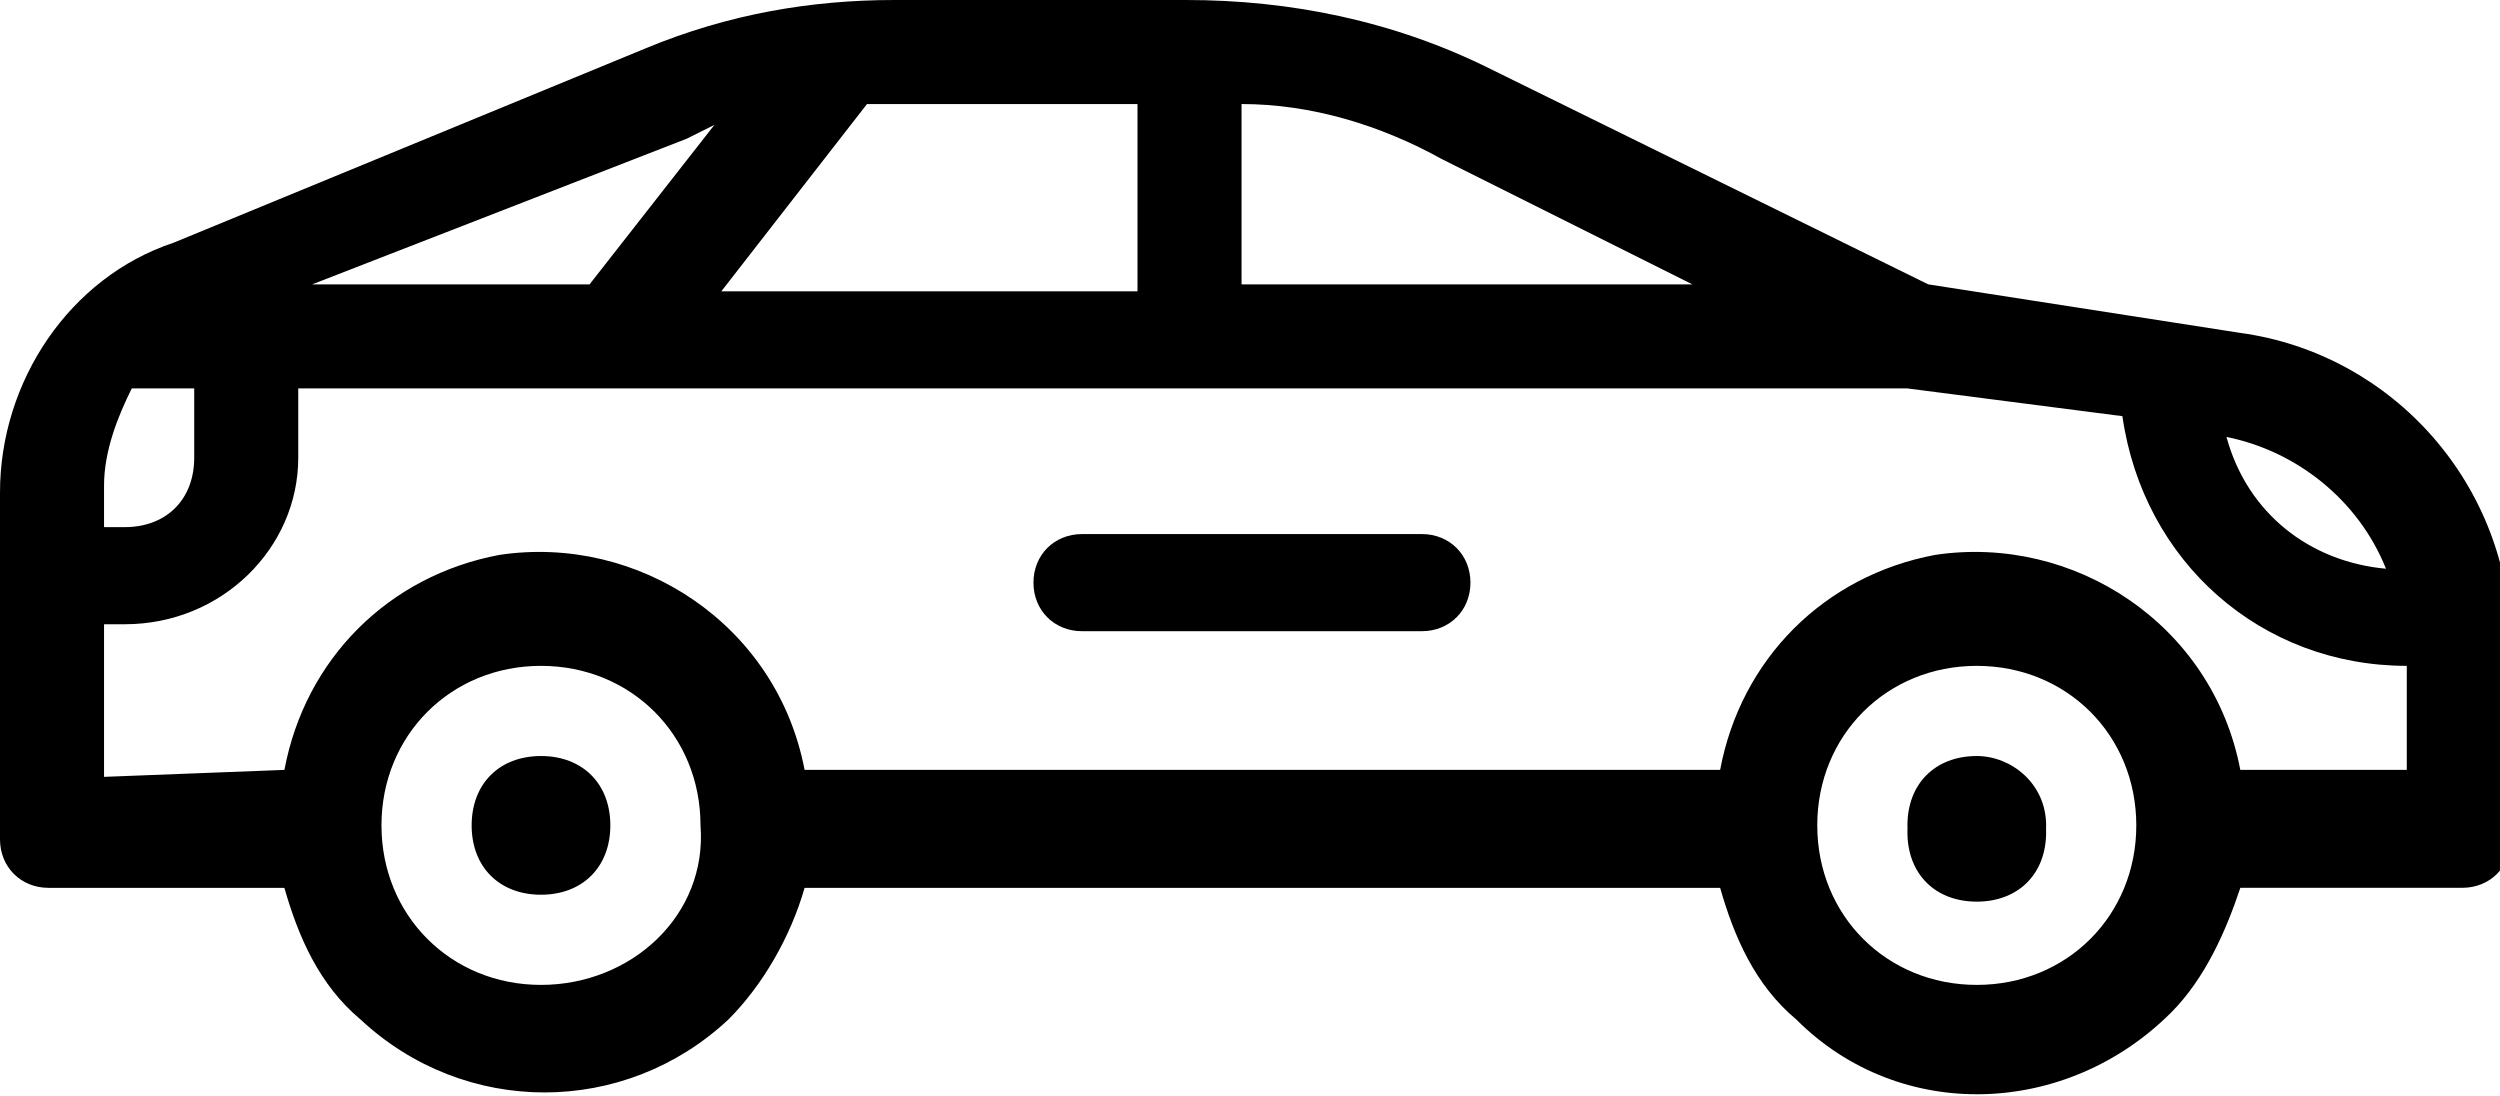 <!-- Generated by IcoMoon.io -->
<svg version="1.1" xmlns="http://www.w3.org/2000/svg" width="73" height="32" viewBox="0 0 73 32">
<title>transfer</title>
<path d="M57.722 22.076c-1.215 0-2.025 0.81-2.025 2.025s0.81 2.025 2.025 2.025 2.025-0.81 2.025-2.025-1.013-2.025-2.025-2.025zM15.797 22.076c-1.215 0-2.025 0.81-2.025 2.025s0.81 2.025 2.025 2.025 2.025-0.81 2.025-2.025-0.81-2.025-2.025-2.025zM3.038 15.392v-1.215c0-1.013 0.405-2.025 0.81-2.835h1.823v2.025c0 1.215-0.81 2.025-2.025 2.025h-0.608zM3.038 22.684v-4.456h0.608c2.835 0 5.063-2.228 5.063-4.861 0 0 0 0 0 0v-2.025h46.987l6.278 0.81c0.608 4.253 4.051 7.291 8.304 7.291v3.038h-4.861c-0.81-4.253-4.861-6.886-8.911-6.278-3.24 0.608-5.671 3.038-6.278 6.278h-26.734c-0.81-4.253-4.861-6.886-8.911-6.278-3.24 0.608-5.671 3.038-6.278 6.278l-5.266 0.203zM15.797 28.759c-2.633 0-4.658-2.025-4.658-4.658s2.025-4.658 4.658-4.658c2.633 0 4.658 2.025 4.658 4.658 0.203 2.633-2.025 4.658-4.658 4.658v0zM57.722 28.759c-2.633 0-4.658-2.025-4.658-4.658s2.025-4.658 4.658-4.658c2.633 0 4.658 2.025 4.658 4.658s-2.025 4.658-4.658 4.658zM65.013 12.759c2.025 0.405 3.848 1.823 4.658 3.848-2.228-0.203-4.051-1.62-4.658-3.848zM42.127 4.658l7.291 3.646h-13.165v-5.266c2.025 0 4.051 0.608 5.873 1.62v0zM33.215 3.038v5.468h-12.152l4.253-5.468h7.899zM20.051 4.051l0.81-0.405-3.646 4.658h-8.101l10.937-4.253zM5.063 7.089c-3.038 1.013-5.063 4.051-5.063 7.291v10.127c0 0.81 0.608 1.418 1.418 1.418h6.886c0.405 1.418 1.013 2.835 2.228 3.848 3.038 2.835 7.696 2.835 10.734 0 1.013-1.013 1.823-2.43 2.228-3.848h26.734c0.405 1.418 1.013 2.835 2.228 3.848 3.038 3.038 7.899 2.835 10.937-0.203 1.013-1.013 1.62-2.43 2.025-3.646h6.481c0.81 0 1.418-0.608 1.418-1.418v-5.671c0-4.658-3.443-8.506-7.899-9.114l-9.114-1.418-12.759-6.278c-2.835-1.418-5.873-2.025-8.911-2.025h-8.506c-2.43 0-4.861 0.405-7.291 1.418l-13.772 5.671zM57.722 22.278c-1.215 0-2.025 0.81-2.025 2.025s0.81 2.025 2.025 2.025 2.025-0.81 2.025-2.025-1.013-2.025-2.025-2.025zM57.722 22.278c-1.215 0-2.025 0.81-2.025 2.025s0.81 2.025 2.025 2.025 2.025-0.81 2.025-2.025-1.013-2.025-2.025-2.025z"></path>
<path d="M31.595 15.595h9.924c0.81 0 1.418 0.608 1.418 1.418s-0.608 1.418-1.418 1.418v0h-9.924c-0.81 0-1.418-0.608-1.418-1.418s0.608-1.418 1.418-1.418z"></path>
</svg>
